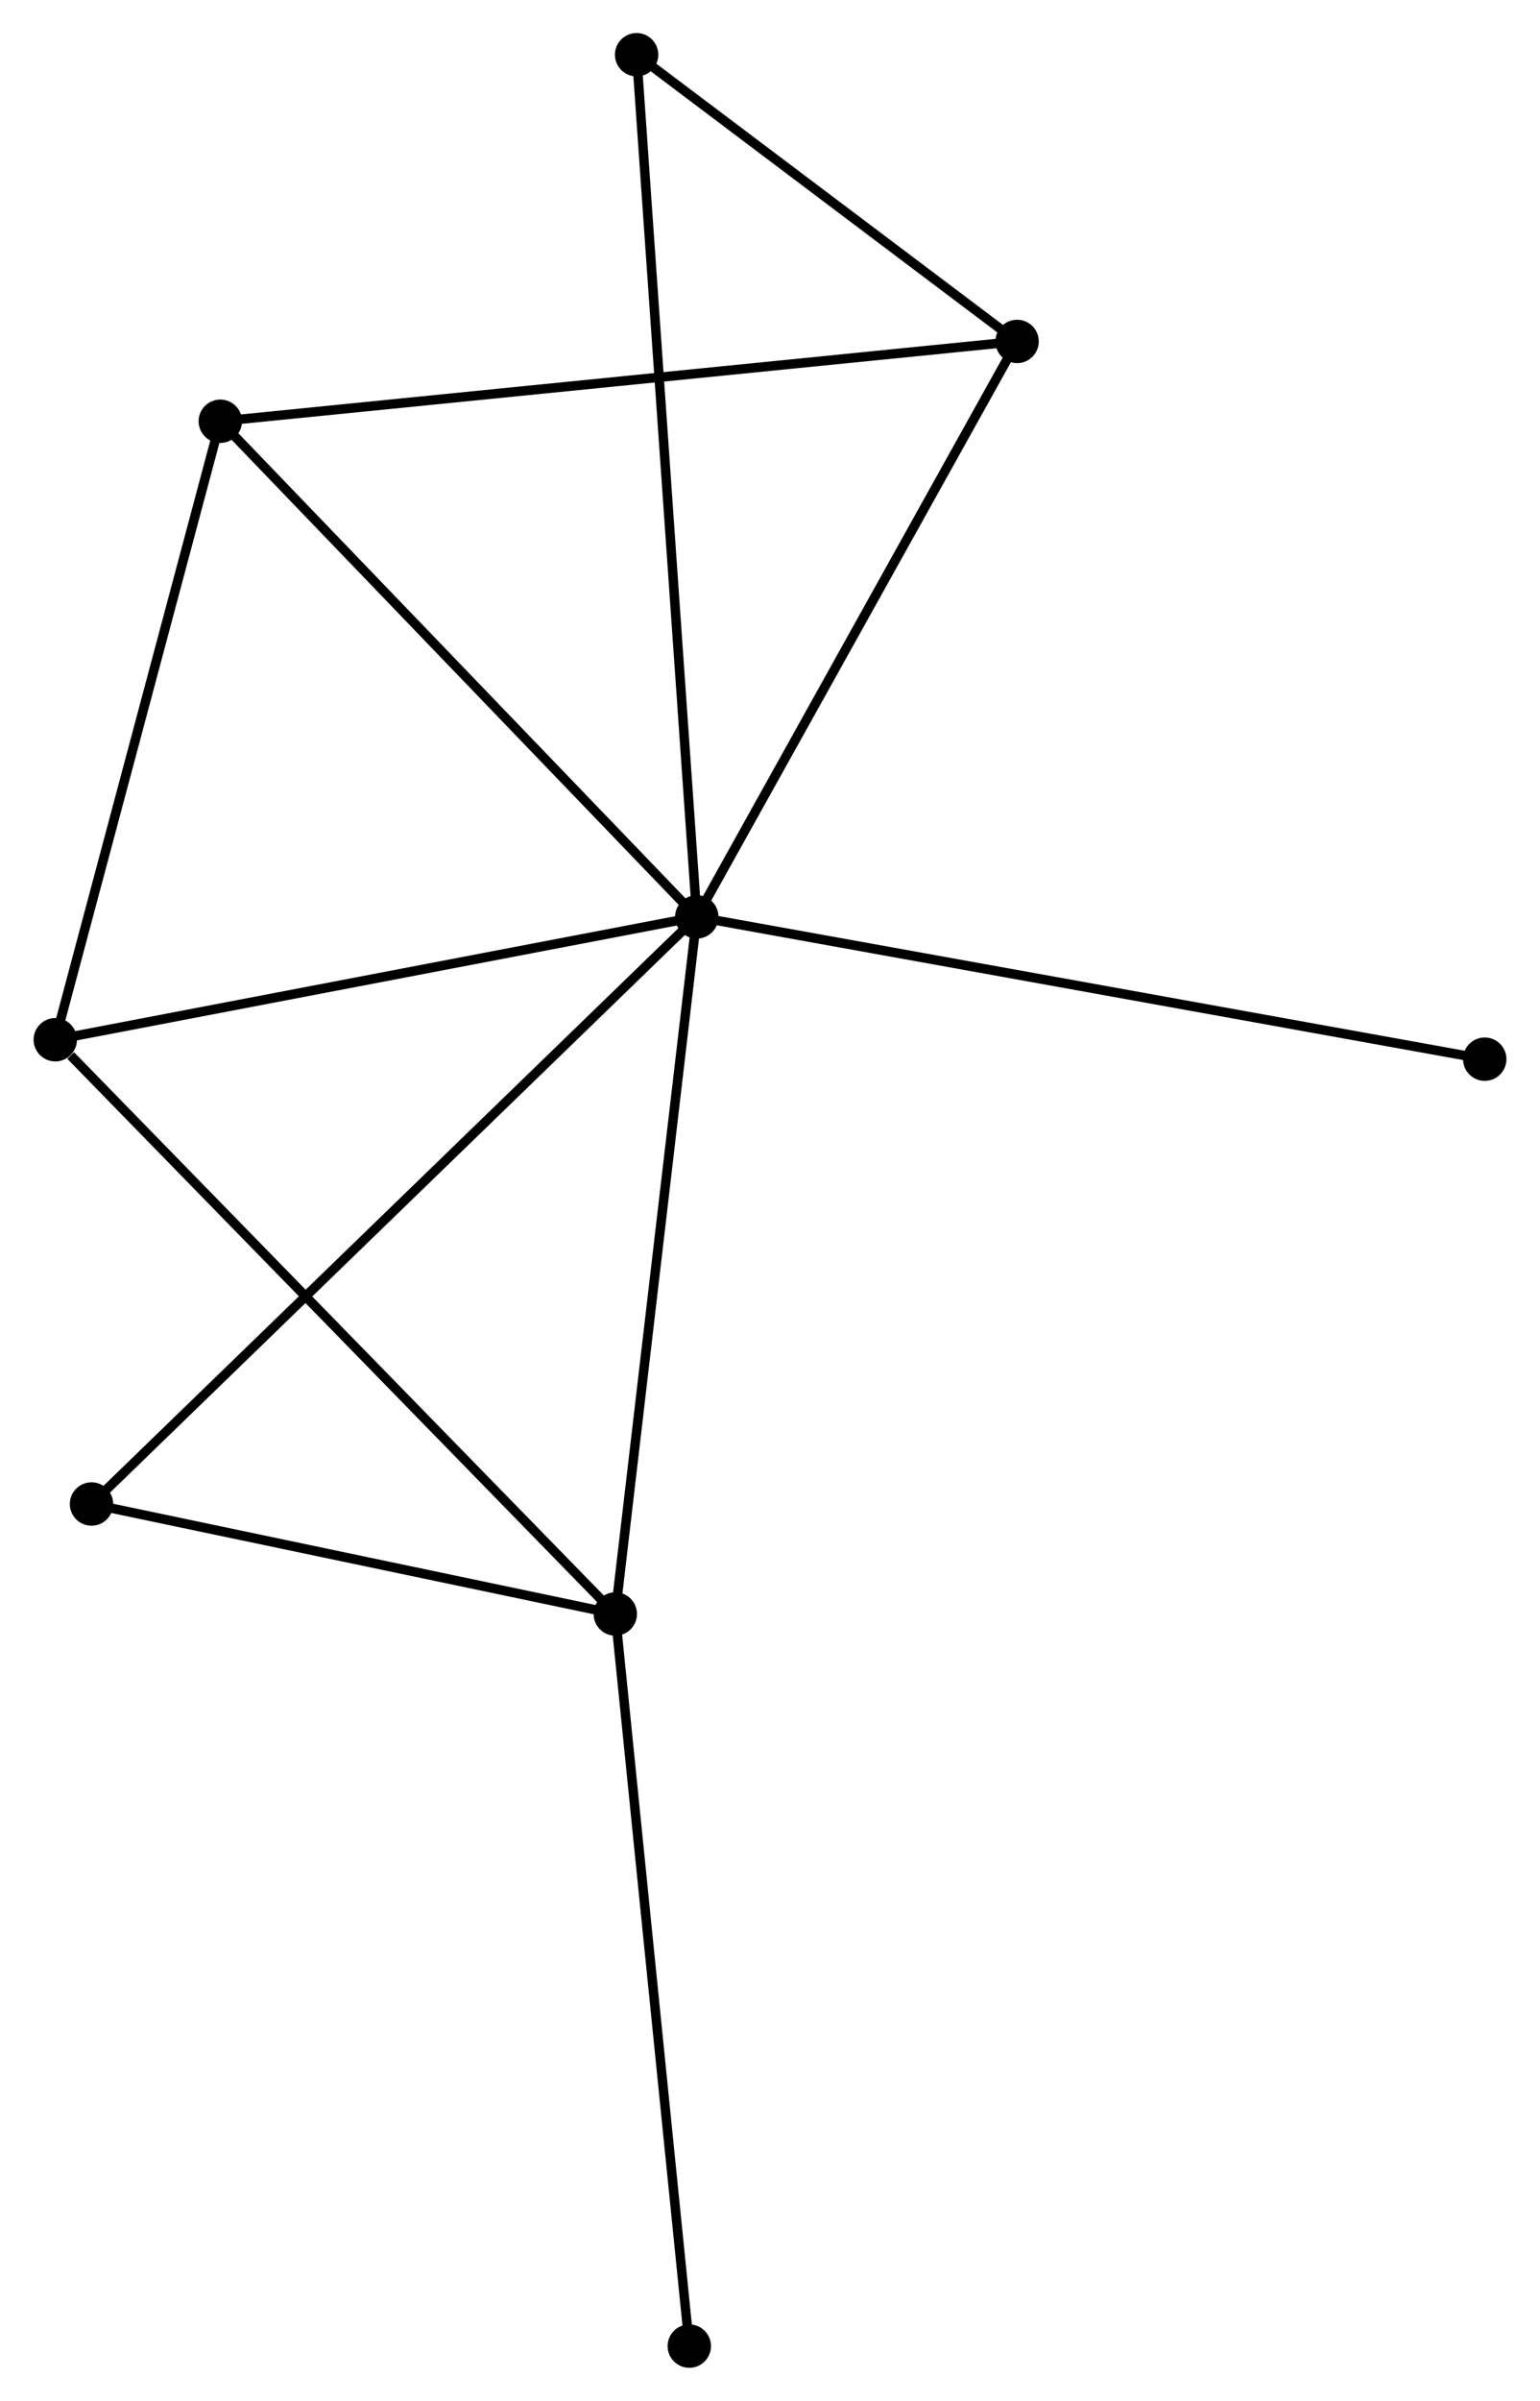 <?xml version="1.0" encoding="UTF-8" standalone="no"?>
<!DOCTYPE svg PUBLIC "-//W3C//DTD SVG 1.1//EN"
 "http://www.w3.org/Graphics/SVG/1.1/DTD/svg11.dtd">
<!-- Generated by graphviz version 2.36.0 (20140111.2315)
 -->
<!-- Title: %3 Pages: 1 -->
<svg width="163pt" height="254pt"
 viewBox="0.00 0.00 163.17 254.46" xmlns="http://www.w3.org/2000/svg" xmlns:xlink="http://www.w3.org/1999/xlink">
<g id="graph0" class="graph" transform="scale(1 1) rotate(0) translate(4 250.463)">
<title>%3</title>
<!-- 0 -->
<g id="node1" class="node"><title>0</title>
<ellipse fill="black" stroke="black" cx="69.821" cy="-153.283" rx="1.8" ry="1.8"/>
</g>
<!-- 1 -->
<g id="node2" class="node"><title>1</title>
<ellipse fill="black" stroke="black" cx="61.18" cy="-79.398" rx="1.8" ry="1.8"/>
</g>
<!-- 0&#45;&#45;1 -->
<g id="edge1" class="edge"><title>0&#45;&#45;1</title>
<path fill="none" stroke="black" d="M69.608,-151.457C68.422,-141.324 62.663,-92.082 61.418,-81.432"/>
</g>
<!-- 2 -->
<g id="node3" class="node"><title>2</title>
<ellipse fill="black" stroke="black" cx="19.298" cy="-205.815" rx="1.8" ry="1.8"/>
</g>
<!-- 0&#45;&#45;2 -->
<g id="edge2" class="edge"><title>0&#45;&#45;2</title>
<path fill="none" stroke="black" d="M68.572,-154.582C61.643,-161.787 27.971,-196.796 20.688,-204.369"/>
</g>
<!-- 3 -->
<g id="node4" class="node"><title>3</title>
<ellipse fill="black" stroke="black" cx="1.8" cy="-140.264" rx="1.8" ry="1.8"/>
</g>
<!-- 0&#45;&#45;3 -->
<g id="edge3" class="edge"><title>0&#45;&#45;3</title>
<path fill="none" stroke="black" d="M67.859,-152.908C57.926,-151.007 13.287,-142.463 3.641,-140.616"/>
</g>
<!-- 4 -->
<g id="node5" class="node"><title>4</title>
<ellipse fill="black" stroke="black" cx="103.785" cy="-214.274" rx="1.8" ry="1.8"/>
</g>
<!-- 0&#45;&#45;4 -->
<g id="edge4" class="edge"><title>0&#45;&#45;4</title>
<path fill="none" stroke="black" d="M70.801,-155.043C75.761,-163.949 98.05,-203.974 102.866,-212.623"/>
</g>
<!-- 5 -->
<g id="node6" class="node"><title>5</title>
<ellipse fill="black" stroke="black" cx="63.441" cy="-244.663" rx="1.8" ry="1.8"/>
</g>
<!-- 0&#45;&#45;5 -->
<g id="edge5" class="edge"><title>0&#45;&#45;5</title>
<path fill="none" stroke="black" d="M69.688,-155.192C68.858,-167.084 64.401,-230.903 63.573,-242.765"/>
</g>
<!-- 6 -->
<g id="node7" class="node"><title>6</title>
<ellipse fill="black" stroke="black" cx="5.641" cy="-91.055" rx="1.8" ry="1.8"/>
</g>
<!-- 0&#45;&#45;6 -->
<g id="edge6" class="edge"><title>0&#45;&#45;6</title>
<path fill="none" stroke="black" d="M68.235,-151.745C59.278,-143.061 15.148,-100.272 6.952,-92.326"/>
</g>
<!-- 7 -->
<g id="node8" class="node"><title>7</title>
<ellipse fill="black" stroke="black" cx="153.373" cy="-138.203" rx="1.8" ry="1.8"/>
</g>
<!-- 0&#45;&#45;7 -->
<g id="edge7" class="edge"><title>0&#45;&#45;7</title>
<path fill="none" stroke="black" d="M71.887,-152.911C83.446,-150.824 140.01,-140.615 151.38,-138.563"/>
</g>
<!-- 1&#45;&#45;3 -->
<g id="edge8" class="edge"><title>1&#45;&#45;3</title>
<path fill="none" stroke="black" d="M59.712,-80.903C51.568,-89.25 11.994,-129.815 3.435,-138.588"/>
</g>
<!-- 1&#45;&#45;6 -->
<g id="edge9" class="edge"><title>1&#45;&#45;6</title>
<path fill="none" stroke="black" d="M59.332,-79.786C50.9,-81.556 16.116,-88.856 7.552,-90.653"/>
</g>
<!-- 8 -->
<g id="node9" class="node"><title>8</title>
<ellipse fill="black" stroke="black" cx="69.028" cy="-1.8" rx="1.8" ry="1.8"/>
</g>
<!-- 1&#45;&#45;8 -->
<g id="edge10" class="edge"><title>1&#45;&#45;8</title>
<path fill="none" stroke="black" d="M61.374,-77.48C62.46,-66.744 67.773,-14.211 68.841,-3.651"/>
</g>
<!-- 2&#45;&#45;3 -->
<g id="edge11" class="edge"><title>2&#45;&#45;3</title>
<path fill="none" stroke="black" d="M18.793,-203.923C16.238,-194.351 4.755,-151.334 2.274,-142.038"/>
</g>
<!-- 2&#45;&#45;4 -->
<g id="edge12" class="edge"><title>2&#45;&#45;4</title>
<path fill="none" stroke="black" d="M21.386,-206.024C33.075,-207.194 90.272,-212.921 101.77,-214.072"/>
</g>
<!-- 4&#45;&#45;5 -->
<g id="edge13" class="edge"><title>4&#45;&#45;5</title>
<path fill="none" stroke="black" d="M102.052,-215.579C95.416,-220.578 71.67,-238.464 65.123,-243.396"/>
</g>
</g>
</svg>
